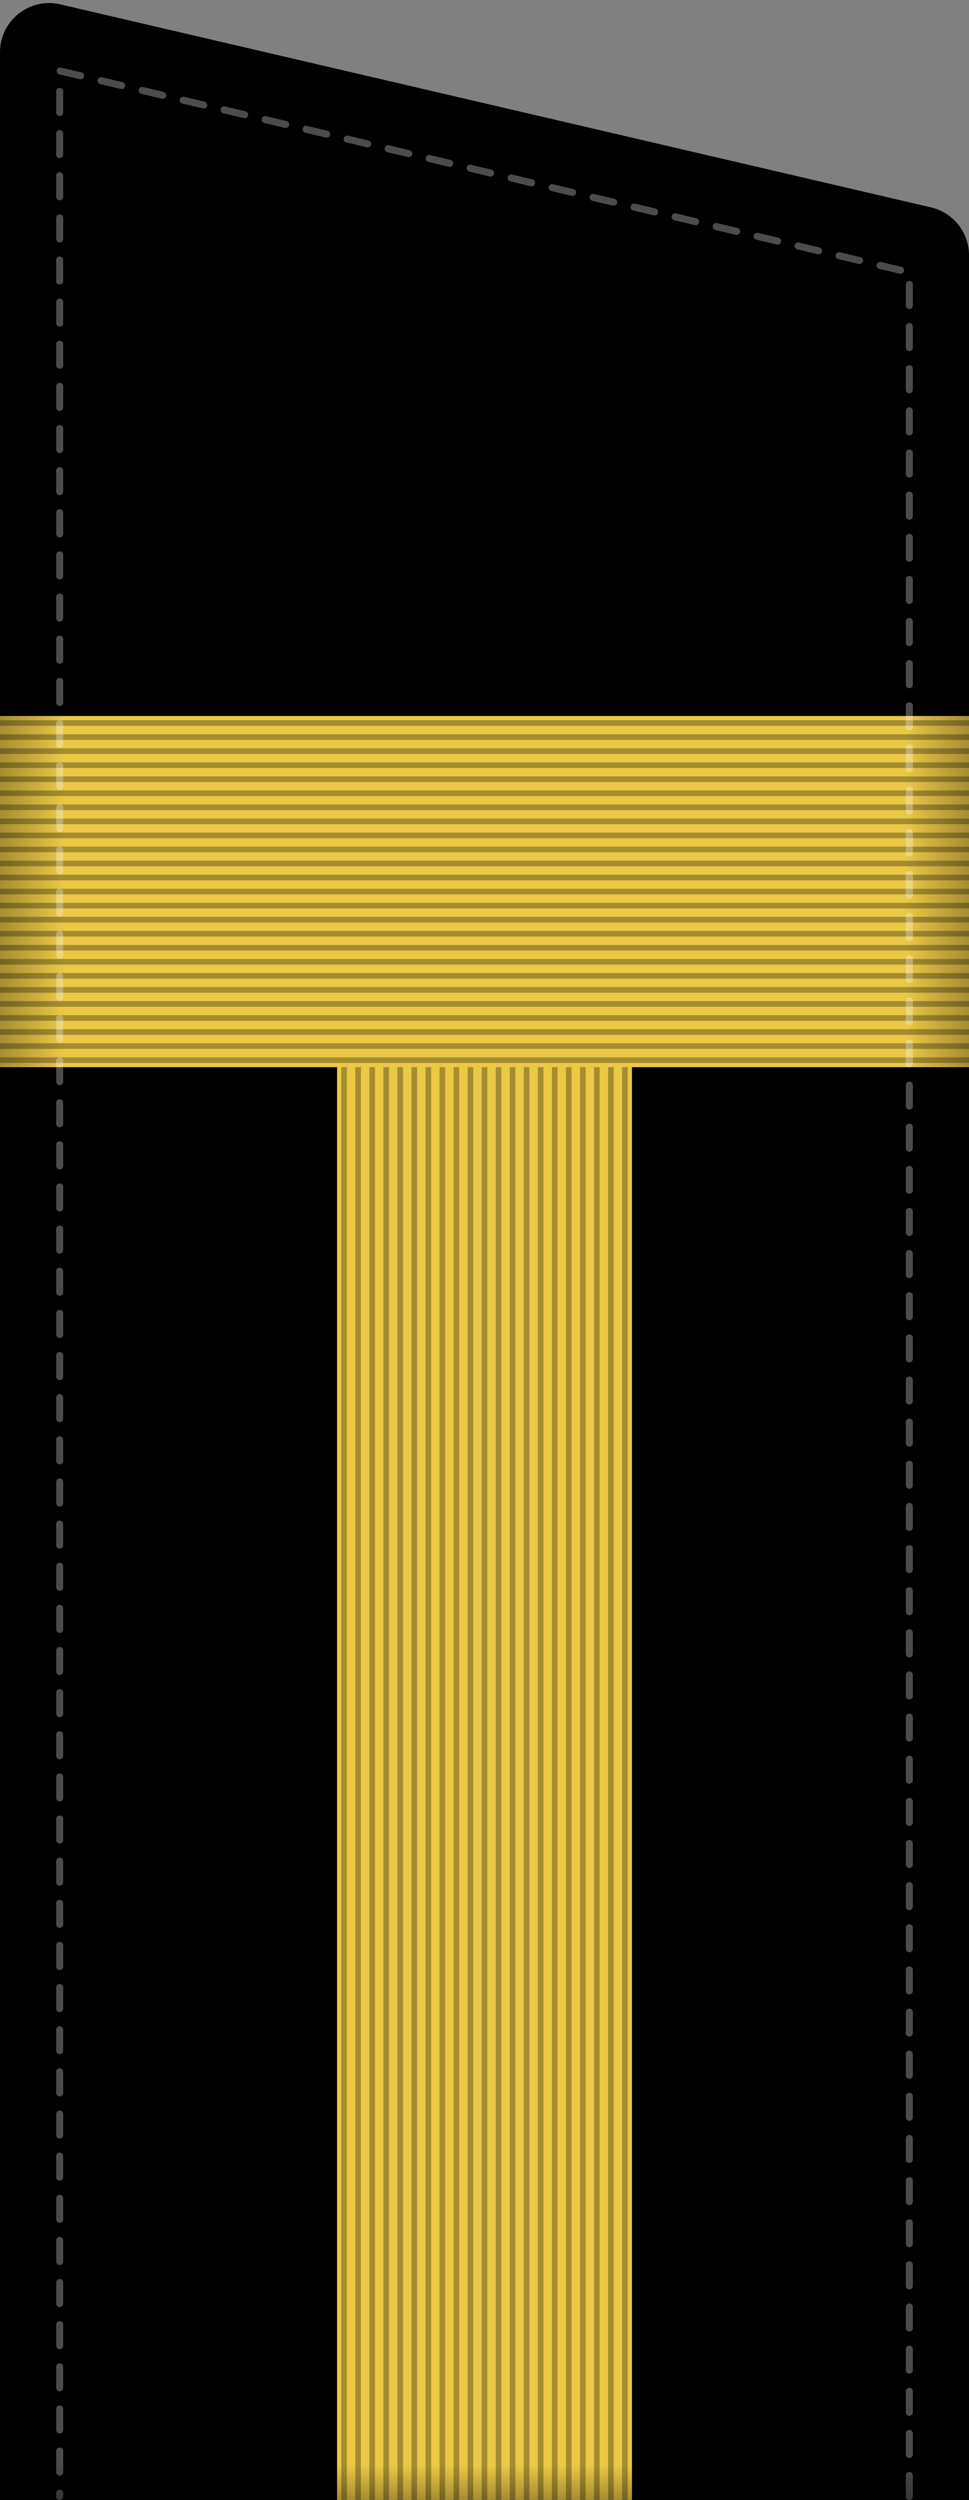<?xml version="1.0" encoding="UTF-8" standalone="no"?>
<!-- Created with Inkscape (http://www.inkscape.org/) -->
<svg
   xmlns:dc="http://purl.org/dc/elements/1.1/"
   xmlns:cc="http://creativecommons.org/ns#"
   xmlns:rdf="http://www.w3.org/1999/02/22-rdf-syntax-ns#"
   xmlns:svg="http://www.w3.org/2000/svg"
   xmlns="http://www.w3.org/2000/svg"
   xmlns:xlink="http://www.w3.org/1999/xlink"
   xmlns:sodipodi="http://sodipodi.sourceforge.net/DTD/sodipodi-0.dtd"
   xmlns:inkscape="http://www.inkscape.org/namespaces/inkscape"
   id="svg2"
   sodipodi:version="0.32"
   inkscape:version="0.46"
   width="138"
   height="356"
   version="1.0"
   sodipodi:docname="Rank insignia of главный корабельный старшина of the Soviet Navy.svg"
   inkscape:output_extension="org.inkscape.output.svg.inkscape">
  <rect width="100%" height="100%" fill="#808080" stroke="none"/>
  <defs
     id="defs5">
    <linearGradient
       inkscape:collect="always"
       id="linearGradient6644">
      <stop
         style="stop-color:#000000;stop-opacity:1;"
         offset="0"
         id="stop6646" />
      <stop
         style="stop-color:#000000;stop-opacity:0;"
         offset="1"
         id="stop6648" />
    </linearGradient>
    <linearGradient
       inkscape:collect="always"
       xlink:href="#linearGradient6644"
       id="linearGradient3333"
       gradientUnits="userSpaceOnUse"
       gradientTransform="matrix(1.113,0,0,1,2e-7,16)"
       x1="62.934"
       y1="340.001"
       x2="62.934"
       y2="334.985" />
    <linearGradient
       inkscape:collect="always"
       id="linearGradient7808">
      <stop
         style="stop-color:#000000;stop-opacity:1;"
         offset="0"
         id="stop7810" />
      <stop
         style="stop-color:#000000;stop-opacity:0;"
         offset="1"
         id="stop7812" />
    </linearGradient>
    <linearGradient
       inkscape:collect="always"
       xlink:href="#linearGradient7808"
       id="linearGradient3304"
       gradientUnits="userSpaceOnUse"
       gradientTransform="matrix(-1,0,0,2.5,138,-151.95)"
       x1="-0.186"
       y1="137.479"
       x2="9.126"
       y2="137.479" />
    <linearGradient
       inkscape:collect="always"
       xlink:href="#linearGradient7808"
       id="linearGradient3307"
       gradientUnits="userSpaceOnUse"
       gradientTransform="matrix(1,0,0,2.5,0,-151.95)"
       x1="-0.186"
       y1="137.479"
       x2="9.126"
       y2="137.479" />
  </defs>
  <sodipodi:namedview
     inkscape:window-height="881"
     inkscape:window-width="1440"
     inkscape:pageshadow="2"
     inkscape:pageopacity="0.0"
     guidetolerance="10.0"
     gridtolerance="10.0"
     objecttolerance="10.0"
     borderopacity="1.0"
     bordercolor="#666666"
     pagecolor="#ffffff"
     id="base"
     showgrid="false"
     inkscape:zoom="1.8960674"
     inkscape:cx="59.248496"
     inkscape:cy="176.01175"
     inkscape:window-x="0"
     inkscape:window-y="0"
     inkscape:current-layer="svg2"
     inkscape:showpageshadow="false"
     showguides="true"
     inkscape:guide-bbox="true" />
  <g
     id="use3976"
     transform="translate(12,-75.435)" />
  <use
     height="340"
     width="125"
     x="0"
     y="0"
     xlink:href="#use3976"
     id="use4026"
     transform="translate(2.9861464e-8,-56)" />
  <use
     height="340"
     width="125"
     x="0"
     y="0"
     xlink:href="#use3976"
     id="use4100"
     transform="translate(2.9861464e-8,-168)" />
  <use
     height="340"
     width="125"
     x="0"
     y="0"
     xlink:href="#use4026"
     id="use4124"
     transform="translate(2.9861464e-8,-168)" />
  <g
     id="g11129"
     transform="translate(0.854,-645.221)" />
  <use
     height="340"
     width="125"
     x="0"
     y="0"
     xlink:href="#use3976"
     id="use11131"
     transform="translate(-11.146,-625.786)" />
  <use
     height="340"
     width="125"
     x="0"
     y="0"
     xlink:href="#use3976"
     id="use11133"
     transform="translate(-11.146,-737.786)" />
  <use
     height="340"
     width="125"
     x="0"
     y="0"
     xlink:href="#use4026"
     id="use11135"
     transform="translate(-11.146,-737.786)" />
  <g
     id="g2663"
     transform="translate(-269.285,-149.466)" />
  <use
     height="340"
     width="125"
     x="0"
     y="0"
     xlink:href="#use3976"
     id="use2665"
     transform="translate(-281.285,-130.031)" />
  <use
     height="340"
     width="125"
     x="0"
     y="0"
     xlink:href="#use3976"
     id="use2667"
     transform="translate(-281.285,-242.031)" />
  <use
     height="340"
     width="125"
     x="0"
     y="0"
     xlink:href="#use4026"
     id="use2669"
     transform="translate(-281.285,-242.031)" />
  <g
     id="g2671"
     transform="translate(-280.432,-719.252)" />
  <use
     height="340"
     width="125"
     x="0"
     y="0"
     xlink:href="#use3976"
     id="use2673"
     transform="translate(-292.432,-699.817)" />
  <use
     height="340"
     width="125"
     x="0"
     y="0"
     xlink:href="#use3976"
     id="use2675"
     transform="translate(-292.432,-811.817)" />
  <use
     height="340"
     width="125"
     x="0"
     y="0"
     xlink:href="#use4026"
     id="use2677"
     transform="translate(-292.432,-811.817)" />
  <g
     id="g2695"
     transform="translate(-217.136,-75.476)" />
  <use
     height="340"
     width="125"
     x="0"
     y="0"
     xlink:href="#use3976"
     id="use2697"
     transform="translate(-229.136,-56.041)" />
  <use
     height="340"
     width="125"
     x="0"
     y="0"
     xlink:href="#use3976"
     id="use2699"
     transform="translate(-229.136,-168.041)" />
  <use
     height="340"
     width="125"
     x="0"
     y="0"
     xlink:href="#use4026"
     id="use2701"
     transform="translate(-229.136,-168.041)" />
  <g
     id="g2703"
     transform="translate(-228.282,-645.263)" />
  <use
     height="340"
     width="125"
     x="0"
     y="0"
     xlink:href="#use3976"
     id="use2705"
     transform="translate(-240.282,-625.828)" />
  <use
     height="340"
     width="125"
     x="0"
     y="0"
     xlink:href="#use3976"
     id="use2707"
     transform="translate(-240.282,-737.828)" />
  <use
     height="340"
     width="125"
     x="0"
     y="0"
     xlink:href="#use4026"
     id="use2709"
     transform="translate(-240.282,-737.828)" />
  <g
     id="g2688"
     transform="translate(-518.438,-96.831)" />
  <use
     height="340"
     width="125"
     x="0"
     y="0"
     xlink:href="#use3976"
     id="use2690"
     transform="translate(-530.438,-77.396)" />
  <use
     height="340"
     width="125"
     x="0"
     y="0"
     xlink:href="#use3976"
     id="use2692"
     transform="translate(-530.438,-189.396)" />
  <use
     height="340"
     width="125"
     x="0"
     y="0"
     xlink:href="#use4026"
     id="use2694"
     transform="translate(-530.438,-189.396)" />
  <g
     id="g2696"
     transform="translate(-529.584,-666.617)" />
  <use
     height="340"
     width="125"
     x="0"
     y="0"
     xlink:href="#use3976"
     id="use2698"
     transform="translate(-541.584,-647.182)" />
  <use
     height="340"
     width="125"
     x="0"
     y="0"
     xlink:href="#use3976"
     id="use2700"
     transform="translate(-541.584,-759.182)" />
  <use
     height="340"
     width="125"
     x="0"
     y="0"
     xlink:href="#use4026"
     id="use2702"
     transform="translate(-541.584,-759.182)" />
  <g
     id="g2768"
     transform="translate(-799.724,-170.862)" />
  <use
     height="340"
     width="125"
     x="0"
     y="0"
     xlink:href="#use3976"
     id="use2770"
     transform="translate(-811.724,-151.427)" />
  <use
     height="340"
     width="125"
     x="0"
     y="0"
     xlink:href="#use3976"
     id="use2772"
     transform="translate(-811.724,-263.427)" />
  <use
     height="340"
     width="125"
     x="0"
     y="0"
     xlink:href="#use4026"
     id="use2774"
     transform="translate(-811.724,-263.427)" />
  <g
     id="g2776"
     transform="translate(-810.87,-740.648)" />
  <use
     height="340"
     width="125"
     x="0"
     y="0"
     xlink:href="#use3976"
     id="use2778"
     transform="translate(-822.87,-721.213)" />
  <use
     height="340"
     width="125"
     x="0"
     y="0"
     xlink:href="#use3976"
     id="use2780"
     transform="translate(-822.87,-833.213)" />
  <use
     height="340"
     width="125"
     x="0"
     y="0"
     xlink:href="#use4026"
     id="use2782"
     transform="translate(-822.87,-833.213)" />
  <g
     id="g2978"
     transform="translate(-373.766,-73.051)" />
  <use
     height="340"
     width="125"
     x="0"
     y="0"
     xlink:href="#use3976"
     id="use2980"
     transform="translate(-385.766,-53.616)" />
  <use
     height="340"
     width="125"
     x="0"
     y="0"
     xlink:href="#use3976"
     id="use2982"
     transform="translate(-385.766,-165.616)" />
  <use
     height="340"
     width="125"
     x="0"
     y="0"
     xlink:href="#use4026"
     id="use2984"
     transform="translate(-385.766,-165.616)" />
  <g
     id="g2986"
     transform="translate(-384.912,-642.837)" />
  <use
     height="340"
     width="125"
     x="0"
     y="0"
     xlink:href="#use3976"
     id="use2988"
     transform="translate(-396.912,-623.402)" />
  <use
     height="340"
     width="125"
     x="0"
     y="0"
     xlink:href="#use3976"
     id="use2990"
     transform="translate(-396.912,-735.402)" />
  <use
     height="340"
     width="125"
     x="0"
     y="0"
     xlink:href="#use4026"
     id="use2992"
     transform="translate(-396.912,-735.402)" />
  <path
     style="fill:#000000;fill-opacity:1;stroke:none;stroke-width:14;stroke-linecap:butt;stroke-linejoin:round;stroke-miterlimit:4;stroke-dasharray:none;stroke-dashoffset:0;stroke-opacity:1"
     d="M 7.188,0.437 C 5.299,0.387 3.47,1.102 2.116,2.42 C 0.763,3.739 -0,5.548 2.1493073e-07,7.437 L 2.1493073e-07,356 C 2.1493073e-07,356 138,356 138,356 L 138,36.344 C 137.998,33.093 135.759,30.272 132.594,29.531 L 8.594,0.625 C 8.133,0.515 7.661,0.452 7.188,0.437 L 7.188,0.437 z"
     id="path6772"
     sodipodi:nodetypes="cscccccccc" />
  <path
     style="fill:#ebc846;fill-opacity:1;stroke:none;stroke-width:0.8;stroke-linecap:square;stroke-linejoin:miter;stroke-miterlimit:4;stroke-dasharray:none;stroke-dashoffset:0;stroke-opacity:1"
     d="M 48,133.997 L 48,355.997 C 67.055,355.997 70.945,355.997 90,355.997 L 90,133.997 L 48,133.997 z"
     id="path8929" />
  <path
     style="opacity:0.3;fill:#ebc846;fill-opacity:1;stroke:#000000;stroke-width:0.8;stroke-linecap:square;stroke-linejoin:miter;stroke-miterlimit:4;stroke-dasharray:none;stroke-dashoffset:0;stroke-opacity:1"
     d="M 49,355.6 L 49,132.503"
     id="path8933" />
  <path
     id="path8935"
     d="M 51,355.6 L 51,132.503"
     style="opacity:0.3;fill:#ebc846;fill-opacity:1;stroke:#000000;stroke-width:0.8;stroke-linecap:square;stroke-linejoin:miter;stroke-miterlimit:4;stroke-dasharray:none;stroke-dashoffset:0;stroke-opacity:1" />
  <path
     style="opacity:0.3;fill:#ebc846;fill-opacity:1;stroke:#000000;stroke-width:0.8;stroke-linecap:square;stroke-linejoin:miter;stroke-miterlimit:4;stroke-dasharray:none;stroke-dashoffset:0;stroke-opacity:1"
     d="M 53,355.6 L 53,132.503"
     id="path8937" />
  <path
     id="path8939"
     d="M 55,355.6 L 55,132.503"
     style="opacity:0.3;fill:#ebc846;fill-opacity:1;stroke:#000000;stroke-width:0.8;stroke-linecap:square;stroke-linejoin:miter;stroke-miterlimit:4;stroke-dasharray:none;stroke-dashoffset:0;stroke-opacity:1" />
  <path
     style="opacity:0.3;fill:#ebc846;fill-opacity:1;stroke:#000000;stroke-width:0.8;stroke-linecap:square;stroke-linejoin:miter;stroke-miterlimit:4;stroke-dasharray:none;stroke-dashoffset:0;stroke-opacity:1"
     d="M 57,355.6 L 57,132.503"
     id="path8941" />
  <path
     id="path8943"
     d="M 59,355.6 L 59,132.503"
     style="opacity:0.3;fill:#ebc846;fill-opacity:1;stroke:#000000;stroke-width:0.8;stroke-linecap:square;stroke-linejoin:miter;stroke-miterlimit:4;stroke-dasharray:none;stroke-dashoffset:0;stroke-opacity:1" />
  <path
     style="opacity:0.3;fill:#ebc846;fill-opacity:1;stroke:#000000;stroke-width:0.8;stroke-linecap:square;stroke-linejoin:miter;stroke-miterlimit:4;stroke-dasharray:none;stroke-dashoffset:0;stroke-opacity:1"
     d="M 61,355.6 L 61,132.503"
     id="path8945" />
  <path
     id="path8947"
     d="M 63,355.6 L 63,132.503"
     style="opacity:0.3;fill:#ebc846;fill-opacity:1;stroke:#000000;stroke-width:0.8;stroke-linecap:square;stroke-linejoin:miter;stroke-miterlimit:4;stroke-dasharray:none;stroke-dashoffset:0;stroke-opacity:1" />
  <path
     style="opacity:0.3;fill:#ebc846;fill-opacity:1;stroke:#000000;stroke-width:0.8;stroke-linecap:square;stroke-linejoin:miter;stroke-miterlimit:4;stroke-dasharray:none;stroke-dashoffset:0;stroke-opacity:1"
     d="M 65,355.6 L 65,132.503"
     id="path8949" />
  <path
     id="path8951"
     d="M 67,355.6 L 67,132.503"
     style="opacity:0.3;fill:#ebc846;fill-opacity:1;stroke:#000000;stroke-width:0.8;stroke-linecap:square;stroke-linejoin:miter;stroke-miterlimit:4;stroke-dasharray:none;stroke-dashoffset:0;stroke-opacity:1" />
  <path
     style="opacity:0.3;fill:#ebc846;fill-opacity:1;stroke:#000000;stroke-width:0.8;stroke-linecap:square;stroke-linejoin:miter;stroke-miterlimit:4;stroke-dasharray:none;stroke-dashoffset:0;stroke-opacity:1"
     d="M 69,355.6 L 69,132.503"
     id="path8953" />
  <path
     id="path8955"
     d="M 71,355.6 L 71,132.503"
     style="opacity:0.3;fill:#ebc846;fill-opacity:1;stroke:#000000;stroke-width:0.8;stroke-linecap:square;stroke-linejoin:miter;stroke-miterlimit:4;stroke-dasharray:none;stroke-dashoffset:0;stroke-opacity:1" />
  <path
     style="opacity:0.3;fill:#ebc846;fill-opacity:1;stroke:#000000;stroke-width:0.8;stroke-linecap:square;stroke-linejoin:miter;stroke-miterlimit:4;stroke-dasharray:none;stroke-dashoffset:0;stroke-opacity:1"
     d="M 73,355.6 L 73,132.503"
     id="path8957" />
  <path
     id="path8959"
     d="M 75,355.6 L 75,132.503"
     style="opacity:0.3;fill:#ebc846;fill-opacity:1;stroke:#000000;stroke-width:0.8;stroke-linecap:square;stroke-linejoin:miter;stroke-miterlimit:4;stroke-dasharray:none;stroke-dashoffset:0;stroke-opacity:1" />
  <path
     style="opacity:0.3;fill:#ebc846;fill-opacity:1;stroke:#000000;stroke-width:0.8;stroke-linecap:square;stroke-linejoin:miter;stroke-miterlimit:4;stroke-dasharray:none;stroke-dashoffset:0;stroke-opacity:1"
     d="M 77,355.6 L 77,132.503"
     id="path8961" />
  <path
     id="path8963"
     d="M 79,355.6 L 79,132.503"
     style="opacity:0.3;fill:#ebc846;fill-opacity:1;stroke:#000000;stroke-width:0.8;stroke-linecap:square;stroke-linejoin:miter;stroke-miterlimit:4;stroke-dasharray:none;stroke-dashoffset:0;stroke-opacity:1" />
  <path
     style="opacity:0.3;fill:#ebc846;fill-opacity:1;stroke:#000000;stroke-width:0.8;stroke-linecap:square;stroke-linejoin:miter;stroke-miterlimit:4;stroke-dasharray:none;stroke-dashoffset:0;stroke-opacity:1"
     d="M 81,355.6 L 81,132.503"
     id="path8965" />
  <path
     id="path8967"
     d="M 83,355.6 L 83,132.503"
     style="opacity:0.3;fill:#ebc846;fill-opacity:1;stroke:#000000;stroke-width:0.8;stroke-linecap:square;stroke-linejoin:miter;stroke-miterlimit:4;stroke-dasharray:none;stroke-dashoffset:0;stroke-opacity:1" />
  <path
     style="opacity:0.3;fill:#ebc846;fill-opacity:1;stroke:#000000;stroke-width:0.8;stroke-linecap:square;stroke-linejoin:miter;stroke-miterlimit:4;stroke-dasharray:none;stroke-dashoffset:0;stroke-opacity:1"
     d="M 85,355.6 L 85,132.503"
     id="path8969" />
  <path
     id="path8971"
     d="M 87,355.6 L 87,132.503"
     style="opacity:0.3;fill:#ebc846;fill-opacity:1;stroke:#000000;stroke-width:0.8;stroke-linecap:square;stroke-linejoin:miter;stroke-miterlimit:4;stroke-dasharray:none;stroke-dashoffset:0;stroke-opacity:1" />
  <path
     style="opacity:0.3;fill:#ebc846;fill-opacity:1;stroke:#000000;stroke-width:0.8;stroke-linecap:square;stroke-linejoin:miter;stroke-miterlimit:4;stroke-dasharray:none;stroke-dashoffset:0;stroke-opacity:1"
     d="M 89,355.6 L 89,132.503"
     id="path8973" />
  <g
     id="g3523"
     transform="translate(-237.73,-75.041)" />
  <use
     height="340"
     width="125"
     x="0"
     y="0"
     xlink:href="#use3976"
     id="use3525"
     transform="translate(-249.73,-55.606)" />
  <use
     height="340"
     width="125"
     x="0"
     y="0"
     xlink:href="#use3976"
     id="use3527"
     transform="translate(-249.73,-167.606)" />
  <use
     height="340"
     width="125"
     x="0"
     y="0"
     xlink:href="#use4026"
     id="use3529"
     transform="translate(-249.73,-167.606)" />
  <g
     id="g3531"
     transform="translate(-248.876,-644.828)" />
  <use
     height="340"
     width="125"
     x="0"
     y="0"
     xlink:href="#use3976"
     id="use3533"
     transform="translate(-260.876,-625.393)" />
  <use
     height="340"
     width="125"
     x="0"
     y="0"
     xlink:href="#use3976"
     id="use3535"
     transform="translate(-260.876,-737.393)" />
  <use
     height="340"
     width="125"
     x="0"
     y="0"
     xlink:href="#use4026"
     id="use3537"
     transform="translate(-260.876,-737.393)" />
  <g
     id="g2862"
     transform="translate(-667.288,-47.761)" />
  <use
     height="340"
     width="125"
     x="0"
     y="0"
     xlink:href="#use3976"
     id="use2864"
     transform="translate(-679.288,-28.326)" />
  <use
     height="340"
     width="125"
     x="0"
     y="0"
     xlink:href="#use3976"
     id="use2866"
     transform="translate(-679.288,-140.326)" />
  <use
     height="340"
     width="125"
     x="0"
     y="0"
     xlink:href="#use4026"
     id="use2868"
     transform="translate(-679.288,-140.326)" />
  <g
     id="g2872"
     transform="translate(-678.434,-617.547)" />
  <use
     height="340"
     width="125"
     x="0"
     y="0"
     xlink:href="#use3976"
     id="use2874"
     transform="translate(-690.434,-598.112)" />
  <use
     height="340"
     width="125"
     x="0"
     y="0"
     xlink:href="#use3976"
     id="use2876"
     transform="translate(-690.434,-710.112)" />
  <use
     height="340"
     width="125"
     x="0"
     y="0"
     xlink:href="#use4026"
     id="use2878"
     transform="translate(-690.434,-710.112)" />
  <g
     id="g8463"
     transform="translate(-866.925,-47.761)" />
  <use
     height="340"
     width="125"
     x="0"
     y="0"
     xlink:href="#use3976"
     id="use8465"
     transform="translate(-878.925,-28.326)" />
  <use
     height="340"
     width="125"
     x="0"
     y="0"
     xlink:href="#use3976"
     id="use8467"
     transform="translate(-878.925,-140.326)" />
  <use
     height="340"
     width="125"
     x="0"
     y="0"
     xlink:href="#use4026"
     id="use8469"
     transform="translate(-878.925,-140.326)" />
  <g
     id="g8471"
     transform="translate(-878.071,-617.547)" />
  <use
     height="340"
     width="125"
     x="0"
     y="0"
     xlink:href="#use3976"
     id="use8473"
     transform="translate(-890.071,-598.112)" />
  <use
     height="340"
     width="125"
     x="0"
     y="0"
     xlink:href="#use3976"
     id="use8475"
     transform="translate(-890.071,-710.112)" />
  <use
     height="340"
     width="125"
     x="0"
     y="0"
     xlink:href="#use4026"
     id="use8477"
     transform="translate(-890.071,-710.112)" />
  <path
     id="path8632"
     d="M 0,101.956 L 0,151.956 L 138,151.956 L 138,101.956 L 0,101.956 z"
     style="fill:#ebc846;fill-opacity:1;stroke:none;stroke-width:0.8;stroke-linecap:square;stroke-linejoin:miter;stroke-miterlimit:4;stroke-dasharray:none;stroke-dashoffset:0;stroke-opacity:1" />
  <path
     id="path8640"
     d="M 0.388,102.956 L 137.612,102.956"
     style="opacity:0.3;fill:#ebc846;fill-opacity:1;stroke:#000000;stroke-width:0.8;stroke-linecap:square;stroke-linejoin:miter;stroke-miterlimit:4;stroke-dasharray:none;stroke-dashoffset:0;stroke-opacity:1" />
  <path
     style="opacity:0.3;fill:#ebc846;fill-opacity:1;stroke:#000000;stroke-width:0.8;stroke-linecap:square;stroke-linejoin:miter;stroke-miterlimit:4;stroke-dasharray:none;stroke-dashoffset:0;stroke-opacity:1"
     d="M 0.388,104.956 L 137.612,104.956"
     id="path8642" />
  <path
     id="path8644"
     d="M 0.388,106.956 L 137.612,106.956"
     style="opacity:0.3;fill:#ebc846;fill-opacity:1;stroke:#000000;stroke-width:0.8;stroke-linecap:square;stroke-linejoin:miter;stroke-miterlimit:4;stroke-dasharray:none;stroke-dashoffset:0;stroke-opacity:1" />
  <path
     style="opacity:0.3;fill:#ebc846;fill-opacity:1;stroke:#000000;stroke-width:0.8;stroke-linecap:square;stroke-linejoin:miter;stroke-miterlimit:4;stroke-dasharray:none;stroke-dashoffset:0;stroke-opacity:1"
     d="M 0.388,108.956 L 137.612,108.956"
     id="path8646" />
  <path
     id="path8648"
     d="M 0.388,110.956 L 137.612,110.956"
     style="opacity:0.3;fill:#ebc846;fill-opacity:1;stroke:#000000;stroke-width:0.8;stroke-linecap:square;stroke-linejoin:miter;stroke-miterlimit:4;stroke-dasharray:none;stroke-dashoffset:0;stroke-opacity:1" />
  <path
     style="opacity:0.3;fill:#ebc846;fill-opacity:1;stroke:#000000;stroke-width:0.8;stroke-linecap:square;stroke-linejoin:miter;stroke-miterlimit:4;stroke-dasharray:none;stroke-dashoffset:0;stroke-opacity:1"
     d="M 0.388,112.956 L 137.612,112.956"
     id="path8650" />
  <path
     id="path8652"
     d="M 0.388,114.956 L 137.612,114.956"
     style="opacity:0.3;fill:#ebc846;fill-opacity:1;stroke:#000000;stroke-width:0.8;stroke-linecap:square;stroke-linejoin:miter;stroke-miterlimit:4;stroke-dasharray:none;stroke-dashoffset:0;stroke-opacity:1" />
  <path
     style="opacity:0.3;fill:#ebc846;fill-opacity:1;stroke:#000000;stroke-width:0.8;stroke-linecap:square;stroke-linejoin:miter;stroke-miterlimit:4;stroke-dasharray:none;stroke-dashoffset:0;stroke-opacity:1"
     d="M 0.388,116.956 L 137.612,116.956"
     id="path8654" />
  <path
     id="path8656"
     d="M 0.388,118.956 L 137.612,118.956"
     style="opacity:0.3;fill:#ebc846;fill-opacity:1;stroke:#000000;stroke-width:0.8;stroke-linecap:square;stroke-linejoin:miter;stroke-miterlimit:4;stroke-dasharray:none;stroke-dashoffset:0;stroke-opacity:1" />
  <path
     style="opacity:0.3;fill:#ebc846;fill-opacity:1;stroke:#000000;stroke-width:0.8;stroke-linecap:square;stroke-linejoin:miter;stroke-miterlimit:4;stroke-dasharray:none;stroke-dashoffset:0;stroke-opacity:1"
     d="M 0.388,120.956 L 137.612,120.956"
     id="path8658" />
  <path
     id="path8743"
     d="M 0.388,122.956 L 137.612,122.956"
     style="opacity:0.3;fill:#ebc846;fill-opacity:1;stroke:#000000;stroke-width:0.8;stroke-linecap:square;stroke-linejoin:miter;stroke-miterlimit:4;stroke-dasharray:none;stroke-dashoffset:0;stroke-opacity:1" />
  <path
     style="opacity:0.3;fill:#ebc846;fill-opacity:1;stroke:#000000;stroke-width:0.8;stroke-linecap:square;stroke-linejoin:miter;stroke-miterlimit:4;stroke-dasharray:none;stroke-dashoffset:0;stroke-opacity:1"
     d="M 0.388,124.956 L 137.612,124.956"
     id="path8745" />
  <path
     id="path8747"
     d="M 0.388,126.956 L 137.612,126.956"
     style="opacity:0.3;fill:#ebc846;fill-opacity:1;stroke:#000000;stroke-width:0.8;stroke-linecap:square;stroke-linejoin:miter;stroke-miterlimit:4;stroke-dasharray:none;stroke-dashoffset:0;stroke-opacity:1" />
  <path
     style="opacity:0.3;fill:#ebc846;fill-opacity:1;stroke:#000000;stroke-width:0.8;stroke-linecap:square;stroke-linejoin:miter;stroke-miterlimit:4;stroke-dasharray:none;stroke-dashoffset:0;stroke-opacity:1"
     d="M 0.388,128.956 L 137.612,128.956"
     id="path8749" />
  <path
     id="path8751"
     d="M 0.388,130.956 L 137.612,130.956"
     style="opacity:0.3;fill:#ebc846;fill-opacity:1;stroke:#000000;stroke-width:0.8;stroke-linecap:square;stroke-linejoin:miter;stroke-miterlimit:4;stroke-dasharray:none;stroke-dashoffset:0;stroke-opacity:1" />
  <path
     style="opacity:0.3;fill:#ebc846;fill-opacity:1;stroke:#000000;stroke-width:0.8;stroke-linecap:square;stroke-linejoin:miter;stroke-miterlimit:4;stroke-dasharray:none;stroke-dashoffset:0;stroke-opacity:1"
     d="M 0.388,132.956 L 137.612,132.956"
     id="path8753" />
  <path
     id="path8755"
     d="M 0.388,134.956 L 137.612,134.956"
     style="opacity:0.3;fill:#ebc846;fill-opacity:1;stroke:#000000;stroke-width:0.8;stroke-linecap:square;stroke-linejoin:miter;stroke-miterlimit:4;stroke-dasharray:none;stroke-dashoffset:0;stroke-opacity:1" />
  <path
     style="opacity:0.3;fill:#ebc846;fill-opacity:1;stroke:#000000;stroke-width:0.8;stroke-linecap:square;stroke-linejoin:miter;stroke-miterlimit:4;stroke-dasharray:none;stroke-dashoffset:0;stroke-opacity:1"
     d="M 0.388,136.956 L 137.612,136.956"
     id="path8757" />
  <path
     id="path8759"
     d="M 0.388,138.956 L 137.612,138.956"
     style="opacity:0.3;fill:#ebc846;fill-opacity:1;stroke:#000000;stroke-width:0.8;stroke-linecap:square;stroke-linejoin:miter;stroke-miterlimit:4;stroke-dasharray:none;stroke-dashoffset:0;stroke-opacity:1" />
  <path
     style="opacity:0.3;fill:#ebc846;fill-opacity:1;stroke:#000000;stroke-width:0.8;stroke-linecap:square;stroke-linejoin:miter;stroke-miterlimit:4;stroke-dasharray:none;stroke-dashoffset:0;stroke-opacity:1"
     d="M 0.388,140.956 L 137.612,140.956"
     id="path8761" />
  <path
     id="path8763"
     d="M 0.388,142.956 L 137.612,142.956"
     style="opacity:0.3;fill:#ebc846;fill-opacity:1;stroke:#000000;stroke-width:0.8;stroke-linecap:square;stroke-linejoin:miter;stroke-miterlimit:4;stroke-dasharray:none;stroke-dashoffset:0;stroke-opacity:1" />
  <path
     style="opacity:0.3;fill:#ebc846;fill-opacity:1;stroke:#000000;stroke-width:0.8;stroke-linecap:square;stroke-linejoin:miter;stroke-miterlimit:4;stroke-dasharray:none;stroke-dashoffset:0;stroke-opacity:1"
     d="M 0.388,144.956 L 137.612,144.956"
     id="path8765" />
  <path
     id="path8767"
     d="M 0.388,146.956 L 137.612,146.956"
     style="opacity:0.3;fill:#ebc846;fill-opacity:1;stroke:#000000;stroke-width:0.8;stroke-linecap:square;stroke-linejoin:miter;stroke-miterlimit:4;stroke-dasharray:none;stroke-dashoffset:0;stroke-opacity:1" />
  <path
     style="opacity:0.3;fill:#ebc846;fill-opacity:1;stroke:#000000;stroke-width:0.8;stroke-linecap:square;stroke-linejoin:miter;stroke-miterlimit:4;stroke-dasharray:none;stroke-dashoffset:0;stroke-opacity:1"
     d="M 0.388,148.956 L 137.612,148.956"
     id="path8769" />
  <path
     id="path8771"
     d="M 0.388,150.956 L 137.612,150.956"
     style="opacity:0.3;fill:#ebc846;fill-opacity:1;stroke:#000000;stroke-width:0.8;stroke-linecap:square;stroke-linejoin:miter;stroke-miterlimit:4;stroke-dasharray:none;stroke-dashoffset:0;stroke-opacity:1" />
  <path
     id="path8634"
     d="M 0,101.956 L 0,151.956 L 14,151.956 L 14,101.956 L 0,101.956 z"
     style="opacity:0.3;fill:url(#linearGradient3307);fill-opacity:1;stroke:none;stroke-width:0.8;stroke-linecap:square;stroke-linejoin:miter;stroke-miterlimit:4;stroke-dasharray:none;stroke-dashoffset:0;stroke-opacity:1" />
  <path
     id="path8636"
     d="M 138,101.956 L 138,151.956 L 124,151.956 L 124,101.956 L 138,101.956 z"
     style="opacity:0.3;fill:url(#linearGradient3304);fill-opacity:1;stroke:none;stroke-width:0.8;stroke-linecap:square;stroke-linejoin:miter;stroke-miterlimit:4;stroke-dasharray:none;stroke-dashoffset:0;stroke-opacity:1" />
  <path
     style="opacity:1;fill:none;fill-opacity:1;stroke:#ffffff;stroke-width:1;stroke-linecap:round;stroke-linejoin:round;stroke-miterlimit:4;stroke-dasharray:3, 3;stroke-dashoffset:0;stroke-opacity:0.298"
     d="M 129.5,355.5 L 129.5,38.779 L 8.5,10.091 L 8.5,355.5"
     id="path2516"
     sodipodi:nodetypes="cccc" />
  <g
     id="g3605"
     transform="translate(-174.084,-66.237)" />
  <use
     height="340"
     width="125"
     x="0"
     y="0"
     xlink:href="#use3976"
     id="use3607"
     transform="translate(-186.084,-46.802)" />
  <use
     height="340"
     width="125"
     x="0"
     y="0"
     xlink:href="#use3976"
     id="use3609"
     transform="translate(-186.084,-158.802)" />
  <use
     height="340"
     width="125"
     x="0"
     y="0"
     xlink:href="#use4026"
     id="use3611"
     transform="translate(-186.084,-158.802)" />
  <g
     id="g3613"
     transform="translate(-185.231,-636.023)" />
  <use
     height="340"
     width="125"
     x="0"
     y="0"
     xlink:href="#use3976"
     id="use3615"
     transform="translate(-197.231,-616.588)" />
  <use
     height="340"
     width="125"
     x="0"
     y="0"
     xlink:href="#use3976"
     id="use3617"
     transform="translate(-197.231,-728.588)" />
  <use
     height="340"
     width="125"
     x="0"
     y="0"
     xlink:href="#use4026"
     id="use3619"
     transform="translate(-197.231,-728.588)" />
  <g
     id="g3623"
     transform="translate(-455.37,-140.268)" />
  <use
     height="340"
     width="125"
     x="0"
     y="0"
     xlink:href="#use3976"
     id="use3625"
     transform="translate(-467.37,-120.833)" />
  <use
     height="340"
     width="125"
     x="0"
     y="0"
     xlink:href="#use3976"
     id="use3627"
     transform="translate(-467.37,-232.833)" />
  <use
     height="340"
     width="125"
     x="0"
     y="0"
     xlink:href="#use4026"
     id="use3629"
     transform="translate(-467.37,-232.833)" />
  <g
     id="g3631"
     transform="translate(-466.516,-710.054)" />
  <use
     height="340"
     width="125"
     x="0"
     y="0"
     xlink:href="#use3976"
     id="use3633"
     transform="translate(-478.516,-690.619)" />
  <use
     height="340"
     width="125"
     x="0"
     y="0"
     xlink:href="#use3976"
     id="use3635"
     transform="translate(-478.516,-802.619)" />
  <use
     height="340"
     width="125"
     x="0"
     y="0"
     xlink:href="#use4026"
     id="use3637"
     transform="translate(-478.516,-802.619)" />
  <g
     id="g3639"
     transform="translate(-403.22,-66.278)" />
  <use
     height="340"
     width="125"
     x="0"
     y="0"
     xlink:href="#use3976"
     id="use3641"
     transform="translate(-415.22,-46.843)" />
  <use
     height="340"
     width="125"
     x="0"
     y="0"
     xlink:href="#use3976"
     id="use3643"
     transform="translate(-415.22,-158.843)" />
  <use
     height="340"
     width="125"
     x="0"
     y="0"
     xlink:href="#use4026"
     id="use3645"
     transform="translate(-415.22,-158.843)" />
  <g
     id="g3647"
     transform="translate(-414.366,-636.064)" />
  <use
     height="340"
     width="125"
     x="0"
     y="0"
     xlink:href="#use3976"
     id="use3649"
     transform="translate(-426.366,-616.629)" />
  <use
     height="340"
     width="125"
     x="0"
     y="0"
     xlink:href="#use3976"
     id="use3651"
     transform="translate(-426.366,-728.629)" />
  <use
     height="340"
     width="125"
     x="0"
     y="0"
     xlink:href="#use4026"
     id="use3653"
     transform="translate(-426.366,-728.629)" />
  <g
     id="g3655"
     transform="translate(-704.523,-87.633)" />
  <use
     height="340"
     width="125"
     x="0"
     y="0"
     xlink:href="#use3976"
     id="use3657"
     transform="translate(-716.523,-68.198)" />
  <use
     height="340"
     width="125"
     x="0"
     y="0"
     xlink:href="#use3976"
     id="use3659"
     transform="translate(-716.523,-180.198)" />
  <use
     height="340"
     width="125"
     x="0"
     y="0"
     xlink:href="#use4026"
     id="use3661"
     transform="translate(-716.523,-180.198)" />
  <g
     id="g3663"
     transform="translate(-715.669,-657.419)" />
  <use
     height="340"
     width="125"
     x="0"
     y="0"
     xlink:href="#use3976"
     id="use3665"
     transform="translate(-727.669,-637.984)" />
  <use
     height="340"
     width="125"
     x="0"
     y="0"
     xlink:href="#use3976"
     id="use3667"
     transform="translate(-727.669,-749.984)" />
  <use
     height="340"
     width="125"
     x="0"
     y="0"
     xlink:href="#use4026"
     id="use3669"
     transform="translate(-727.669,-749.984)" />
  <g
     id="g3671"
     transform="translate(-985.808,-161.664)" />
  <use
     height="340"
     width="125"
     x="0"
     y="0"
     xlink:href="#use3976"
     id="use3673"
     transform="translate(-997.808,-142.229)" />
  <use
     height="340"
     width="125"
     x="0"
     y="0"
     xlink:href="#use3976"
     id="use3675"
     transform="translate(-997.808,-254.229)" />
  <use
     height="340"
     width="125"
     x="0"
     y="0"
     xlink:href="#use4026"
     id="use3677"
     transform="translate(-997.808,-254.229)" />
  <g
     id="g3679"
     transform="translate(-996.954,-731.45)" />
  <use
     height="340"
     width="125"
     x="0"
     y="0"
     xlink:href="#use3976"
     id="use3681"
     transform="translate(-1008.954,-712.015)" />
  <use
     height="340"
     width="125"
     x="0"
     y="0"
     xlink:href="#use3976"
     id="use3683"
     transform="translate(-1008.954,-824.015)" />
  <use
     height="340"
     width="125"
     x="0"
     y="0"
     xlink:href="#use4026"
     id="use3685"
     transform="translate(-1008.954,-824.015)" />
  <g
     id="g3687"
     transform="translate(-559.85,-63.852)" />
  <use
     height="340"
     width="125"
     x="0"
     y="0"
     xlink:href="#use3976"
     id="use3689"
     transform="translate(-571.85,-44.417)" />
  <use
     height="340"
     width="125"
     x="0"
     y="0"
     xlink:href="#use3976"
     id="use3691"
     transform="translate(-571.85,-156.417)" />
  <use
     height="340"
     width="125"
     x="0"
     y="0"
     xlink:href="#use4026"
     id="use3693"
     transform="translate(-571.85,-156.417)" />
  <g
     id="g3695"
     transform="translate(-570.996,-633.638)" />
  <use
     height="340"
     width="125"
     x="0"
     y="0"
     xlink:href="#use3976"
     id="use3697"
     transform="translate(-582.996,-614.203)" />
  <use
     height="340"
     width="125"
     x="0"
     y="0"
     xlink:href="#use3976"
     id="use3699"
     transform="translate(-582.996,-726.203)" />
  <use
     height="340"
     width="125"
     x="0"
     y="0"
     xlink:href="#use4026"
     id="use3701"
     transform="translate(-582.996,-726.203)" />
  <g
     id="g3812"
     transform="translate(-352.651,-66.278)" />
  <use
     height="340"
     width="125"
     x="0"
     y="0"
     xlink:href="#use3976"
     id="use3814"
     transform="translate(-364.651,-46.843)" />
  <use
     height="340"
     width="125"
     x="0"
     y="0"
     xlink:href="#use3976"
     id="use3816"
     transform="translate(-364.651,-158.843)" />
  <use
     height="340"
     width="125"
     x="0"
     y="0"
     xlink:href="#use4026"
     id="use3818"
     transform="translate(-364.651,-158.843)" />
  <g
     id="g3820"
     transform="translate(-363.797,-636.064)" />
  <use
     height="340"
     width="125"
     x="0"
     y="0"
     xlink:href="#use3976"
     id="use3822"
     transform="translate(-375.797,-616.629)" />
  <use
     height="340"
     width="125"
     x="0"
     y="0"
     xlink:href="#use3976"
     id="use3824"
     transform="translate(-375.797,-728.629)" />
  <use
     height="340"
     width="125"
     x="0"
     y="0"
     xlink:href="#use4026"
     id="use3826"
     transform="translate(-375.797,-728.629)" />
  <g
     id="g3845"
     transform="translate(-633.937,-140.309)" />
  <use
     height="340"
     width="125"
     x="0"
     y="0"
     xlink:href="#use3976"
     id="use3847"
     transform="translate(-645.937,-120.874)" />
  <use
     height="340"
     width="125"
     x="0"
     y="0"
     xlink:href="#use3976"
     id="use3849"
     transform="translate(-645.937,-232.874)" />
  <use
     height="340"
     width="125"
     x="0"
     y="0"
     xlink:href="#use4026"
     id="use3851"
     transform="translate(-645.937,-232.874)" />
  <g
     id="g3853"
     transform="translate(-645.083,-710.095)" />
  <use
     height="340"
     width="125"
     x="0"
     y="0"
     xlink:href="#use3976"
     id="use3855"
     transform="translate(-657.083,-690.66)" />
  <use
     height="340"
     width="125"
     x="0"
     y="0"
     xlink:href="#use3976"
     id="use3857"
     transform="translate(-657.083,-802.66)" />
  <use
     height="340"
     width="125"
     x="0"
     y="0"
     xlink:href="#use4026"
     id="use3859"
     transform="translate(-657.083,-802.66)" />
  <g
     id="g3861"
     transform="translate(-581.787,-66.319)" />
  <use
     height="340"
     width="125"
     x="0"
     y="0"
     xlink:href="#use3976"
     id="use3863"
     transform="translate(-593.787,-46.884)" />
  <use
     height="340"
     width="125"
     x="0"
     y="0"
     xlink:href="#use3976"
     id="use3865"
     transform="translate(-593.787,-158.884)" />
  <use
     height="340"
     width="125"
     x="0"
     y="0"
     xlink:href="#use4026"
     id="use3867"
     transform="translate(-593.787,-158.884)" />
  <g
     id="g3869"
     transform="translate(-592.933,-636.106)" />
  <use
     height="340"
     width="125"
     x="0"
     y="0"
     xlink:href="#use3976"
     id="use3871"
     transform="translate(-604.933,-616.671)" />
  <use
     height="340"
     width="125"
     x="0"
     y="0"
     xlink:href="#use3976"
     id="use3873"
     transform="translate(-604.933,-728.671)" />
  <use
     height="340"
     width="125"
     x="0"
     y="0"
     xlink:href="#use4026"
     id="use3875"
     transform="translate(-604.933,-728.671)" />
  <g
     id="g3877"
     transform="translate(-883.09,-87.674)" />
  <use
     height="340"
     width="125"
     x="0"
     y="0"
     xlink:href="#use3976"
     id="use3879"
     transform="translate(-895.09,-68.239)" />
  <use
     height="340"
     width="125"
     x="0"
     y="0"
     xlink:href="#use3976"
     id="use3881"
     transform="translate(-895.09,-180.239)" />
  <use
     height="340"
     width="125"
     x="0"
     y="0"
     xlink:href="#use4026"
     id="use3883"
     transform="translate(-895.09,-180.239)" />
  <g
     id="g3885"
     transform="translate(-894.236,-657.46)" />
  <use
     height="340"
     width="125"
     x="0"
     y="0"
     xlink:href="#use3976"
     id="use3887"
     transform="translate(-906.236,-638.025)" />
  <use
     height="340"
     width="125"
     x="0"
     y="0"
     xlink:href="#use3976"
     id="use3889"
     transform="translate(-906.236,-750.025)" />
  <use
     height="340"
     width="125"
     x="0"
     y="0"
     xlink:href="#use4026"
     id="use3891"
     transform="translate(-906.236,-750.025)" />
  <g
     id="g3893"
     transform="translate(-1164.375,-161.705)" />
  <use
     height="340"
     width="125"
     x="0"
     y="0"
     xlink:href="#use3976"
     id="use3895"
     transform="translate(-1176.375,-142.27)" />
  <use
     height="340"
     width="125"
     x="0"
     y="0"
     xlink:href="#use3976"
     id="use3897"
     transform="translate(-1176.375,-254.27)" />
  <use
     height="340"
     width="125"
     x="0"
     y="0"
     xlink:href="#use4026"
     id="use3899"
     transform="translate(-1176.375,-254.27)" />
  <g
     id="g3901"
     transform="translate(-1175.521,-731.491)" />
  <use
     height="340"
     width="125"
     x="0"
     y="0"
     xlink:href="#use3976"
     id="use3903"
     transform="translate(-1187.521,-712.056)" />
  <use
     height="340"
     width="125"
     x="0"
     y="0"
     xlink:href="#use3976"
     id="use3905"
     transform="translate(-1187.521,-824.056)" />
  <use
     height="340"
     width="125"
     x="0"
     y="0"
     xlink:href="#use4026"
     id="use3907"
     transform="translate(-1187.521,-824.056)" />
  <g
     id="g3909"
     transform="translate(-738.417,-63.894)" />
  <use
     height="340"
     width="125"
     x="0"
     y="0"
     xlink:href="#use3976"
     id="use3911"
     transform="translate(-750.417,-44.459)" />
  <use
     height="340"
     width="125"
     x="0"
     y="0"
     xlink:href="#use3976"
     id="use3913"
     transform="translate(-750.417,-156.459)" />
  <use
     height="340"
     width="125"
     x="0"
     y="0"
     xlink:href="#use4026"
     id="use3915"
     transform="translate(-750.417,-156.459)" />
  <g
     id="g3917"
     transform="translate(-749.563,-633.68)" />
  <use
     height="340"
     width="125"
     x="0"
     y="0"
     xlink:href="#use3976"
     id="use3919"
     transform="translate(-761.563,-614.245)" />
  <use
     height="340"
     width="125"
     x="0"
     y="0"
     xlink:href="#use3976"
     id="use3921"
     transform="translate(-761.563,-726.245)" />
  <use
     height="340"
     width="125"
     x="0"
     y="0"
     xlink:href="#use4026"
     id="use3923"
     transform="translate(-761.563,-726.245)" />
  <g
     id="g4269"
     transform="translate(-393.565,-66.278)" />
  <use
     height="340"
     width="125"
     x="0"
     y="0"
     xlink:href="#use3976"
     id="use4271"
     transform="translate(-405.565,-46.843)" />
  <use
     height="340"
     width="125"
     x="0"
     y="0"
     xlink:href="#use3976"
     id="use4273"
     transform="translate(-405.565,-158.843)" />
  <use
     height="340"
     width="125"
     x="0"
     y="0"
     xlink:href="#use4026"
     id="use4275"
     transform="translate(-405.565,-158.843)" />
  <g
     id="g4277"
     transform="translate(-404.711,-636.064)" />
  <use
     height="340"
     width="125"
     x="0"
     y="0"
     xlink:href="#use3976"
     id="use4279"
     transform="translate(-416.711,-616.629)" />
  <use
     height="340"
     width="125"
     x="0"
     y="0"
     xlink:href="#use3976"
     id="use4281"
     transform="translate(-416.711,-728.629)" />
  <use
     height="340"
     width="125"
     x="0"
     y="0"
     xlink:href="#use4026"
     id="use4283"
     transform="translate(-416.711,-728.629)" />
  <g
     id="g4325"
     transform="translate(-694.868,-87.633)" />
  <use
     height="340"
     width="125"
     x="0"
     y="0"
     xlink:href="#use3976"
     id="use4327"
     transform="translate(-706.868,-68.198)" />
  <use
     height="340"
     width="125"
     x="0"
     y="0"
     xlink:href="#use3976"
     id="use4329"
     transform="translate(-706.868,-180.198)" />
  <use
     height="340"
     width="125"
     x="0"
     y="0"
     xlink:href="#use4026"
     id="use4331"
     transform="translate(-706.868,-180.198)" />
  <g
     id="g4333"
     transform="translate(-706.014,-657.419)" />
  <use
     height="340"
     width="125"
     x="0"
     y="0"
     xlink:href="#use3976"
     id="use4335"
     transform="translate(-718.014,-637.984)" />
  <use
     height="340"
     width="125"
     x="0"
     y="0"
     xlink:href="#use3976"
     id="use4337"
     transform="translate(-718.014,-749.984)" />
  <use
     height="340"
     width="125"
     x="0"
     y="0"
     xlink:href="#use4026"
     id="use4339"
     transform="translate(-718.014,-749.984)" />
  <g
     id="g4341"
     transform="translate(-976.153,-161.664)" />
  <use
     height="340"
     width="125"
     x="0"
     y="0"
     xlink:href="#use3976"
     id="use4343"
     transform="translate(-988.153,-142.229)" />
  <use
     height="340"
     width="125"
     x="0"
     y="0"
     xlink:href="#use3976"
     id="use4345"
     transform="translate(-988.153,-254.229)" />
  <use
     height="340"
     width="125"
     x="0"
     y="0"
     xlink:href="#use4026"
     id="use4347"
     transform="translate(-988.153,-254.229)" />
  <g
     id="g4349"
     transform="translate(-987.299,-731.45)" />
  <use
     height="340"
     width="125"
     x="0"
     y="0"
     xlink:href="#use3976"
     id="use4351"
     transform="translate(-999.299,-712.015)" />
  <use
     height="340"
     width="125"
     x="0"
     y="0"
     xlink:href="#use3976"
     id="use4353"
     transform="translate(-999.299,-824.015)" />
  <use
     height="340"
     width="125"
     x="0"
     y="0"
     xlink:href="#use4026"
     id="use4355"
     transform="translate(-999.299,-824.015)" />
  <g
     id="g4357"
     transform="translate(-550.195,-63.852)" />
  <use
     height="340"
     width="125"
     x="0"
     y="0"
     xlink:href="#use3976"
     id="use4359"
     transform="translate(-562.195,-44.417)" />
  <use
     height="340"
     width="125"
     x="0"
     y="0"
     xlink:href="#use3976"
     id="use4361"
     transform="translate(-562.195,-156.417)" />
  <use
     height="340"
     width="125"
     x="0"
     y="0"
     xlink:href="#use4026"
     id="use4363"
     transform="translate(-562.195,-156.417)" />
  <g
     id="g4365"
     transform="translate(-561.341,-633.638)" />
  <use
     height="340"
     width="125"
     x="0"
     y="0"
     xlink:href="#use3976"
     id="use4367"
     transform="translate(-573.341,-614.203)" />
  <use
     height="340"
     width="125"
     x="0"
     y="0"
     xlink:href="#use3976"
     id="use4369"
     transform="translate(-573.341,-726.203)" />
  <use
     height="340"
     width="125"
     x="0"
     y="0"
     xlink:href="#use4026"
     id="use4371"
     transform="translate(-573.341,-726.203)" />
  <g
     id="g4697"
     transform="translate(-377.176,-66.278)" />
  <use
     height="340"
     width="125"
     x="0"
     y="0"
     xlink:href="#use3976"
     id="use4699"
     transform="translate(-389.176,-46.843)" />
  <use
     height="340"
     width="125"
     x="0"
     y="0"
     xlink:href="#use3976"
     id="use4701"
     transform="translate(-389.176,-158.843)" />
  <use
     height="340"
     width="125"
     x="0"
     y="0"
     xlink:href="#use4026"
     id="use4703"
     transform="translate(-389.176,-158.843)" />
  <g
     id="g4705"
     transform="translate(-388.322,-636.064)" />
  <use
     height="340"
     width="125"
     x="0"
     y="0"
     xlink:href="#use3976"
     id="use4707"
     transform="translate(-400.322,-616.629)" />
  <use
     height="340"
     width="125"
     x="0"
     y="0"
     xlink:href="#use3976"
     id="use4709"
     transform="translate(-400.322,-728.629)" />
  <use
     height="340"
     width="125"
     x="0"
     y="0"
     xlink:href="#use4026"
     id="use4711"
     transform="translate(-400.322,-728.629)" />
  <g
     id="g5112"
     transform="translate(-403.995,30.325)" />
  <use
     height="340"
     width="125"
     x="0"
     y="0"
     xlink:href="#use3976"
     id="use5114"
     transform="translate(-415.995,49.76)" />
  <use
     height="340"
     width="125"
     x="0"
     y="0"
     xlink:href="#use3976"
     id="use5116"
     transform="translate(-415.995,-62.24)" />
  <use
     height="340"
     width="125"
     x="0"
     y="0"
     xlink:href="#use4026"
     id="use5118"
     transform="translate(-415.995,-62.24)" />
  <g
     id="g5120"
     transform="translate(-415.141,-539.461)" />
  <use
     height="340"
     width="125"
     x="0"
     y="0"
     xlink:href="#use3976"
     id="use5122"
     transform="translate(-427.141,-520.026)" />
  <use
     height="340"
     width="125"
     x="0"
     y="0"
     xlink:href="#use3976"
     id="use5124"
     transform="translate(-427.141,-632.026)" />
  <use
     height="340"
     width="125"
     x="0"
     y="0"
     xlink:href="#use4026"
     id="use5126"
     transform="translate(-427.141,-632.026)" />
  <g
     id="g3799"
     transform="translate(-833.553,57.606)" />
  <use
     height="340"
     width="125"
     x="0"
     y="0"
     xlink:href="#use3976"
     id="use3801"
     transform="translate(-845.553,77.041)" />
  <use
     height="340"
     width="125"
     x="0"
     y="0"
     xlink:href="#use3976"
     id="use3803"
     transform="translate(-845.553,-34.959)" />
  <use
     height="340"
     width="125"
     x="0"
     y="0"
     xlink:href="#use4026"
     id="use3805"
     transform="translate(-845.553,-34.959)" />
  <g
     id="g3807"
     transform="translate(-844.699,-512.18)" />
  <use
     height="340"
     width="125"
     x="0"
     y="0"
     xlink:href="#use3976"
     id="use3809"
     transform="translate(-856.699,-492.745)" />
  <use
     height="340"
     width="125"
     x="0"
     y="0"
     xlink:href="#use3976"
     id="use3811"
     transform="translate(-856.699,-604.745)" />
  <use
     height="340"
     width="125"
     x="0"
     y="0"
     xlink:href="#use4026"
     id="use3813"
     transform="translate(-856.699,-604.745)" />
  <g
     id="g3815"
     transform="translate(-1033.19,57.606)" />
  <use
     height="340"
     width="125"
     x="0"
     y="0"
     xlink:href="#use3976"
     id="use3817"
     transform="translate(-1045.19,77.041)" />
  <use
     height="340"
     width="125"
     x="0"
     y="0"
     xlink:href="#use3976"
     id="use3819"
     transform="translate(-1045.19,-34.959)" />
  <use
     height="340"
     width="125"
     x="0"
     y="0"
     xlink:href="#use4026"
     id="use3821"
     transform="translate(-1045.19,-34.959)" />
  <g
     id="g3823"
     transform="translate(-1044.336,-512.18)" />
  <use
     height="340"
     width="125"
     x="0"
     y="0"
     xlink:href="#use3976"
     id="use3825"
     transform="translate(-1056.336,-492.745)" />
  <use
     height="340"
     width="125"
     x="0"
     y="0"
     xlink:href="#use3976"
     id="use3827"
     transform="translate(-1056.336,-604.745)" />
  <use
     height="340"
     width="125"
     x="0"
     y="0"
     xlink:href="#use4026"
     id="use3829"
     transform="translate(-1056.336,-604.745)" />
  <g
     id="g5627"
     transform="translate(-420.384,-37.466)" />
  <use
     height="340"
     width="125"
     x="0"
     y="0"
     xlink:href="#use3976"
     id="use5629"
     transform="translate(-432.384,-18.031)" />
  <use
     height="340"
     width="125"
     x="0"
     y="0"
     xlink:href="#use3976"
     id="use5631"
     transform="translate(-432.384,-130.031)" />
  <use
     height="340"
     width="125"
     x="0"
     y="0"
     xlink:href="#use4026"
     id="use5633"
     transform="translate(-432.384,-130.031)" />
  <g
     id="g5638"
     transform="translate(-431.53,-607.252)" />
  <use
     height="340"
     width="125"
     x="0"
     y="0"
     xlink:href="#use3976"
     id="use5640"
     transform="translate(-443.53,-587.817)" />
  <use
     height="340"
     width="125"
     x="0"
     y="0"
     xlink:href="#use3976"
     id="use5642"
     transform="translate(-443.53,-699.817)" />
  <use
     height="340"
     width="125"
     x="0"
     y="0"
     xlink:href="#use4026"
     id="use5644"
     transform="translate(-443.53,-699.817)" />
  <g
     id="g5646"
     transform="translate(-620.021,-37.466)" />
  <use
     height="340"
     width="125"
     x="0"
     y="0"
     xlink:href="#use3976"
     id="use5648"
     transform="translate(-632.021,-18.031)" />
  <use
     height="340"
     width="125"
     x="0"
     y="0"
     xlink:href="#use3976"
     id="use5650"
     transform="translate(-632.021,-130.031)" />
  <use
     height="340"
     width="125"
     x="0"
     y="0"
     xlink:href="#use4026"
     id="use5652"
     transform="translate(-632.021,-130.031)" />
  <g
     id="g5654"
     transform="translate(-631.167,-607.252)" />
  <use
     height="340"
     width="125"
     x="0"
     y="0"
     xlink:href="#use3976"
     id="use5656"
     transform="translate(-643.167,-587.817)" />
  <use
     height="340"
     width="125"
     x="0"
     y="0"
     xlink:href="#use3976"
     id="use5658"
     transform="translate(-643.167,-699.817)" />
  <use
     height="340"
     width="125"
     x="0"
     y="0"
     xlink:href="#use4026"
     id="use5660"
     transform="translate(-643.167,-699.817)" />
  <rect
     style="opacity:0.3;fill:url(#linearGradient3333);fill-opacity:1;stroke:none;stroke-width:1;stroke-linecap:butt;stroke-linejoin:round;stroke-miterlimit:4;stroke-dasharray:none;stroke-dashoffset:0;stroke-opacity:1"
     id="rect6642"
     width="138"
     height="5"
     x="2e-07"
     y="351" />
</svg>
